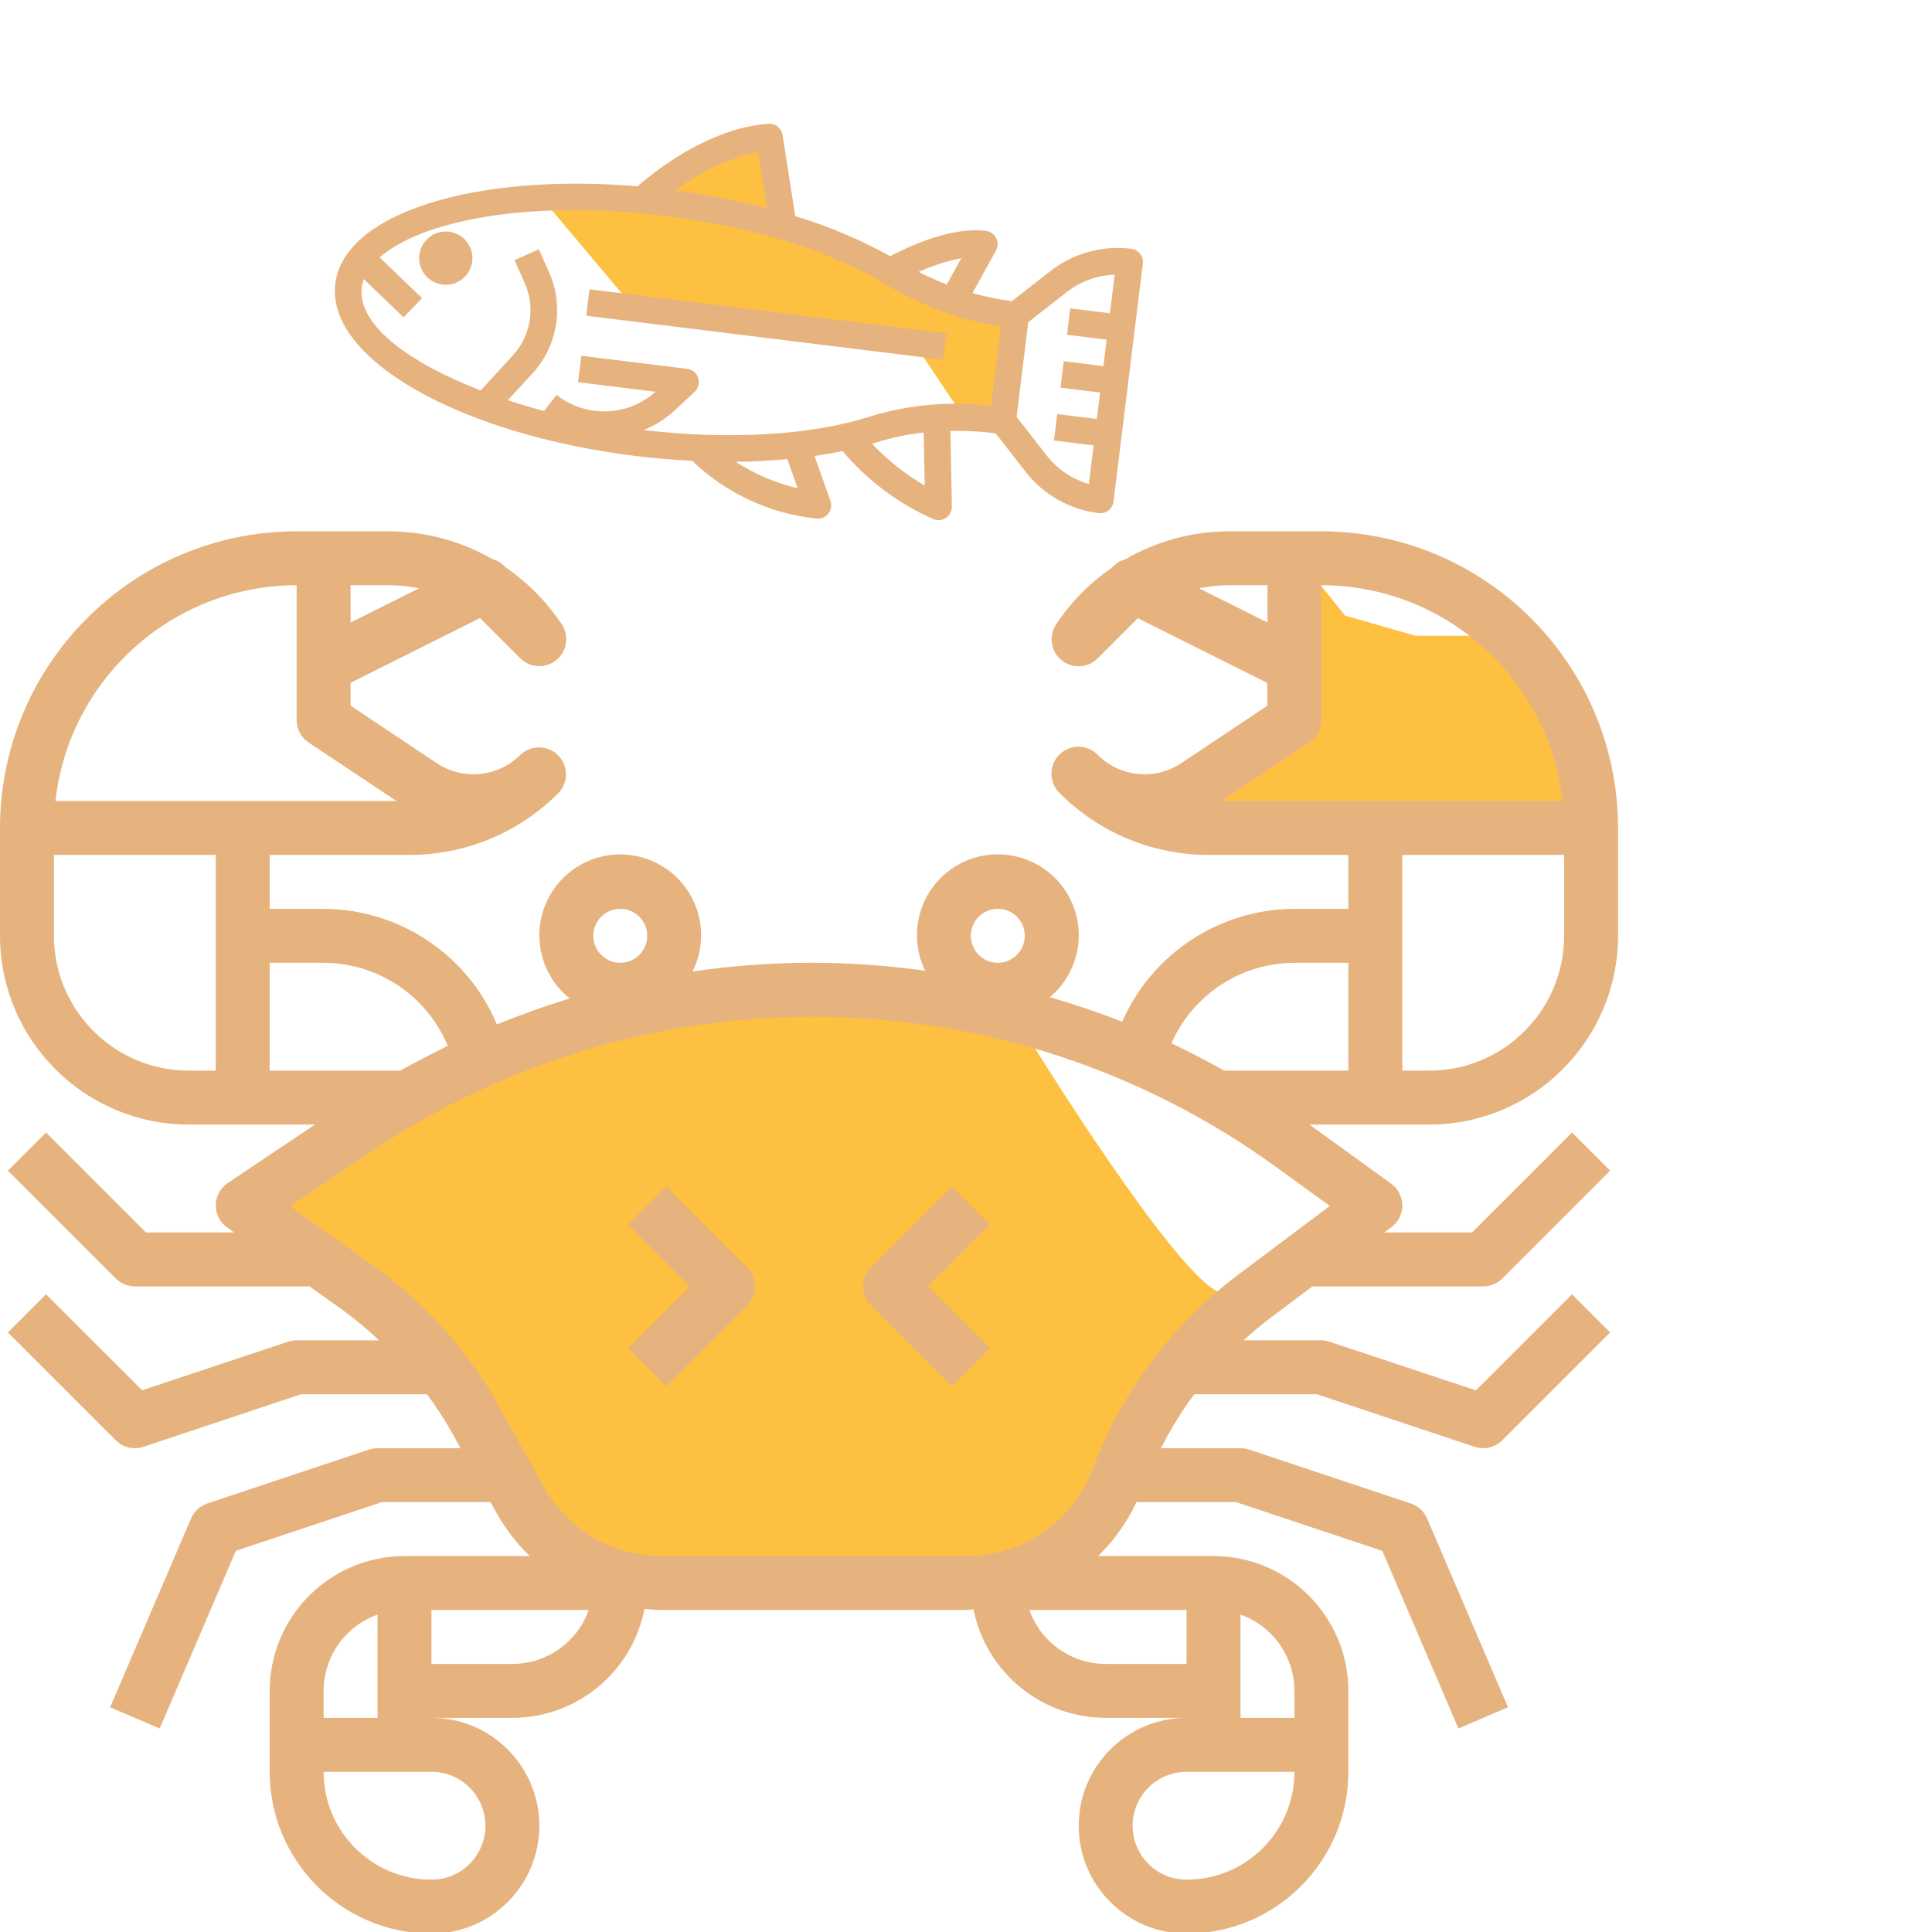 <svg width="80" height="80" viewBox="0 0 80 80" fill="none" xmlns="http://www.w3.org/2000/svg">
<g clip-path="url(#clip0)">
<path d="M28.475 41.821C23.115 41.821 14.517 47.125 10.887 49.777L12.144 51.452L14.238 52.708L16.75 55.64L19.262 58.152L21.356 62.34L24.706 64.852C27.079 65.131 31.909 65.69 32.244 65.69C32.579 65.69 37.688 65.131 40.2 64.852L44.806 63.596C45.225 62.758 46.23 61 46.9 60.665C47.57 60.33 47.737 58.85 47.737 58.152L50.669 55.64C51.227 54.942 52.009 53.546 50.669 53.546C49.329 53.546 44.248 45.729 41.875 41.821H38.106H28.475Z" fill="#FDC040"/>
<path d="M53.181 27.583C53.46 26.467 54.019 24.066 54.019 23.396L55.694 25.49L58.625 26.327H62.812L64.906 29.258V32.608V33.865H62.812H59.881H55.694H51.925L48.994 32.608L50.669 31.352L53.181 30.096V27.583Z" fill="#FDC040"/>
<path d="M54.717 22H50.92C49.403 21.999 47.911 22.398 46.597 23.157C46.411 23.208 46.241 23.307 46.105 23.444L46.041 23.508C45.129 24.134 44.344 24.93 43.732 25.853C43.414 26.33 43.509 26.972 43.953 27.335C44.397 27.7 45.044 27.668 45.451 27.262L47.114 25.598L52.475 28.278V29.224L48.91 31.603C47.824 32.324 46.381 32.181 45.457 31.262C45.177 30.971 44.761 30.855 44.371 30.957C43.981 31.059 43.676 31.364 43.574 31.755C43.471 32.145 43.588 32.56 43.878 32.841C45.514 34.485 47.74 35.407 50.059 35.4H55.833V37.633H53.6C50.507 37.643 47.71 39.476 46.467 42.309C45.485 41.921 44.487 41.586 43.475 41.29C44.81 40.168 45.06 38.209 44.05 36.787C43.04 35.365 41.108 34.956 39.608 35.846C38.109 36.736 37.544 38.629 38.309 40.196C35.112 39.747 31.868 39.757 28.675 40.228C28.907 39.77 29.03 39.264 29.033 38.75C29.043 37.185 27.968 35.822 26.443 35.467C24.919 35.112 23.352 35.859 22.669 37.267C21.986 38.676 22.369 40.369 23.592 41.346C22.572 41.653 21.57 42.016 20.576 42.417C19.361 39.528 16.535 37.644 13.4 37.633H11.167V35.4H16.941C19.261 35.407 21.487 34.484 23.123 32.84C23.546 32.401 23.54 31.705 23.109 31.274C22.678 30.843 21.982 30.837 21.544 31.261C20.62 32.18 19.176 32.324 18.09 31.603L14.517 29.219V28.274L19.876 25.593L21.541 27.257C21.947 27.663 22.594 27.695 23.038 27.331C23.482 26.967 23.578 26.326 23.259 25.848C22.647 24.926 21.863 24.13 20.95 23.503L20.886 23.439C20.75 23.303 20.58 23.203 20.394 23.153C19.081 22.397 17.594 22 16.08 22H12.283C5.503 22.008 0.008 27.503 0 34.283V38.75C0.005 43.065 3.502 46.562 7.817 46.567H13.038L9.428 48.989C9.124 49.193 8.939 49.533 8.934 49.9C8.928 50.266 9.103 50.611 9.401 50.825L9.693 51.033H6.046L1.906 46.894L0.327 48.473L4.794 52.94C5.003 53.149 5.287 53.267 5.583 53.267H12.818L14.143 54.213C14.688 54.607 15.207 55.037 15.696 55.5H12.283C12.163 55.5 12.044 55.519 11.931 55.557L5.885 57.567L1.906 53.594L0.327 55.173L4.794 59.639C5.003 59.849 5.287 59.967 5.583 59.967C5.703 59.967 5.822 59.947 5.936 59.91L12.464 57.733H17.683C18.064 58.249 18.412 58.788 18.727 59.346L19.071 59.967H15.633C15.513 59.967 15.395 59.986 15.281 60.023L8.581 62.257C8.279 62.359 8.035 62.584 7.91 62.877L4.56 70.693L6.613 71.573L9.765 64.218L15.814 62.2H20.311L20.56 62.647C20.929 63.306 21.392 63.908 21.935 64.433H16.75C13.668 64.437 11.171 66.934 11.167 70.017V73.367C11.171 77.066 14.168 80.063 17.867 80.067C20.333 80.067 22.333 78.067 22.333 75.6C22.333 73.133 20.333 71.133 17.867 71.133H21.217C23.885 71.129 26.177 69.239 26.688 66.62C26.921 66.64 27.153 66.667 27.388 66.667H40.023C40.121 66.667 40.215 66.648 40.311 66.644C40.835 69.252 43.124 71.129 45.783 71.133H49.133C46.667 71.133 44.667 73.133 44.667 75.6C44.667 78.067 46.667 80.067 49.133 80.067C52.832 80.063 55.83 77.066 55.833 73.367V70.017C55.83 66.934 53.332 64.437 50.25 64.433H45.473C46.131 63.789 46.668 63.033 47.061 62.2H51.186L57.238 64.218L60.391 71.573L62.443 70.693L59.093 62.877C58.968 62.584 58.724 62.359 58.423 62.257L51.723 60.023C51.608 59.985 51.488 59.966 51.367 59.967H48.071C48.468 59.185 48.929 58.437 49.452 57.733H54.536L61.064 59.91C61.178 59.947 61.297 59.967 61.417 59.967C61.713 59.967 61.997 59.849 62.206 59.639L66.673 55.173L65.094 53.594L61.115 57.572L55.069 55.563C54.956 55.523 54.837 55.502 54.717 55.5H51.492C51.849 55.176 52.217 54.863 52.608 54.571L54.344 53.267H61.417C61.713 53.267 61.997 53.149 62.206 52.94L66.673 48.473L65.094 46.894L60.954 51.033H57.322L57.62 50.81C57.904 50.597 58.071 50.262 58.067 49.906C58.064 49.551 57.892 49.219 57.604 49.011L54.222 46.567H59.183C63.498 46.562 66.995 43.065 67 38.75V34.283C66.992 27.503 61.497 22.008 54.717 22ZM14.517 24.233H16.08C16.508 24.233 16.935 24.276 17.354 24.36L14.517 25.776V24.233ZM13.4 70.017C13.402 68.597 14.296 67.332 15.633 66.858V71.133H13.4V70.017ZM20.1 75.6C20.1 76.833 19.1 77.833 17.867 77.833C15.4 77.833 13.4 75.833 13.4 73.367H17.867C19.1 73.367 20.1 74.367 20.1 75.6ZM41.317 37.633C41.933 37.633 42.433 38.133 42.433 38.75C42.433 39.367 41.933 39.867 41.317 39.867C40.7 39.867 40.2 39.367 40.2 38.75C40.2 38.133 40.7 37.633 41.317 37.633ZM25.683 37.633C26.3 37.633 26.8 38.133 26.8 38.75C26.8 39.367 26.3 39.867 25.683 39.867C25.067 39.867 24.567 39.367 24.567 38.75C24.567 38.133 25.067 37.633 25.683 37.633ZM8.933 38.75V44.333H7.817C4.734 44.33 2.237 41.832 2.233 38.75V35.4H8.933V38.75ZM2.295 33.167C2.87 28.083 7.167 24.239 12.283 24.233V29.817C12.283 30.19 12.47 30.539 12.78 30.746L16.415 33.167H2.295ZM11.167 44.333V39.867H13.4C15.651 39.873 17.679 41.23 18.542 43.309C17.877 43.629 17.221 43.97 16.576 44.333H11.167ZM21.217 68.9H17.867V66.667H24.376C23.901 68.004 22.636 68.898 21.217 68.9ZM51.367 70.017V66.858C52.704 67.332 53.598 68.597 53.6 70.017V71.133H51.367V70.017ZM53.6 73.367C53.6 75.833 51.6 77.833 49.133 77.833C47.9 77.833 46.9 76.833 46.9 75.6C46.9 74.367 47.9 73.367 49.133 73.367H53.6ZM49.133 66.667V68.9H45.783C44.364 68.898 43.099 68.004 42.624 66.667H49.133ZM55.066 49.934L51.27 52.784C48.539 54.83 46.452 57.616 45.255 60.811C44.432 62.987 42.35 64.428 40.023 64.433H27.392C25.364 64.433 23.496 63.334 22.512 61.562L20.678 58.261C19.387 55.943 17.598 53.94 15.44 52.396L12.011 49.946L15.441 47.644C26.804 40.019 41.714 40.28 52.804 48.297L55.066 49.934ZM55.833 44.333H50.697C49.977 43.93 49.248 43.554 48.507 43.202C49.396 41.181 51.392 39.874 53.6 39.867H55.833V44.333ZM49.651 24.36C50.071 24.276 50.498 24.233 50.926 24.233H52.483V25.776L49.651 24.36ZM64.767 38.75C64.763 41.832 62.266 44.33 59.183 44.333H58.067V35.4H64.767V38.75ZM56.95 33.167H50.585L54.216 30.746C54.528 30.539 54.716 30.191 54.717 29.817V24.233C59.833 24.239 64.13 28.083 64.705 33.167H56.95Z" fill="#E6B37F"/>
<path d="M27.59 49.127L26.011 50.706L28.571 53.267L26.011 55.827L27.59 57.406L30.939 54.056C31.375 53.62 31.375 52.913 30.939 52.477L27.59 49.127Z" fill="#E6B37F"/>
<path d="M39.411 49.127L36.061 52.477C35.625 52.913 35.625 53.62 36.061 54.056L39.411 57.406L40.99 55.827L38.429 53.267L40.99 50.706L39.411 49.127Z" fill="#E6B37F"/>
<path d="M26.218 12.706L22.269 8.014L24.654 8.27L26.59 8.385L27.91 7.321L29.821 5.949L31.449 5.474L32.065 6.654L32.09 8.141L32.706 9.321L36.155 10.898L38.707 12.192L40.502 12.756L41.848 13.179L42.156 13.769L41.733 15.116L41.31 16.462L41.028 17.359L39.682 16.936L38.002 14.436L26.218 12.706Z" fill="#FDC040"/>
<path d="M46.843 10.301C45.647 10.15 44.44 10.485 43.491 11.229L41.901 12.47C41.349 12.4 40.804 12.289 40.27 12.136L41.241 10.373C41.329 10.212 41.332 10.018 41.248 9.855C41.165 9.691 41.005 9.581 40.823 9.559C39.359 9.378 37.546 10.242 36.86 10.609C35.614 9.916 34.297 9.361 32.931 8.952L32.404 5.589C32.359 5.304 32.102 5.101 31.813 5.125C29.346 5.309 27.145 7.062 26.403 7.714C19.635 7.148 14.242 8.836 13.883 11.746C13.502 14.841 18.972 17.976 26.338 18.885C27.121 18.981 27.895 19.041 28.661 19.08C30.06 20.426 31.867 21.267 33.798 21.471C33.988 21.496 34.177 21.42 34.297 21.271C34.417 21.122 34.452 20.921 34.388 20.741L33.728 18.881C34.129 18.823 34.515 18.756 34.888 18.677C35.915 19.895 37.207 20.861 38.664 21.502C38.836 21.568 39.029 21.544 39.179 21.439C39.329 21.333 39.417 21.16 39.414 20.977L39.356 17.845C39.921 17.831 40.488 17.856 41.05 17.921L41.226 17.943L42.467 19.533C43.206 20.485 44.296 21.103 45.493 21.247C45.796 21.285 46.071 21.07 46.108 20.767L47.323 10.916C47.361 10.614 47.146 10.339 46.843 10.301ZM39.803 10.693L39.205 11.78C38.816 11.629 38.428 11.455 38.041 11.26C38.604 11.002 39.196 10.812 39.803 10.693ZM31.395 6.289L31.76 8.62C30.51 8.297 29.241 8.052 27.961 7.886C28.976 7.11 30.148 6.565 31.395 6.289ZM30.469 19.124C31.204 19.116 31.914 19.074 32.601 19.01L33.028 20.216C32.118 20.005 31.252 19.635 30.469 19.124ZM36.105 18.37C36.182 18.347 36.267 18.328 36.342 18.304C36.963 18.112 37.602 17.981 38.248 17.912L38.29 20.107C37.483 19.634 36.747 19.05 36.105 18.37ZM41.04 16.809C39.35 16.599 37.635 16.75 36.008 17.253C33.59 18.025 30.191 18.223 26.66 17.809C27.142 17.61 27.585 17.325 27.966 16.97L28.763 16.223C28.92 16.076 28.978 15.851 28.911 15.647C28.844 15.443 28.664 15.297 28.45 15.272L24.072 14.732L23.937 15.827L27.145 16.222C25.992 17.256 24.263 17.31 23.047 16.352L22.527 17.017C22.016 16.88 21.516 16.731 21.03 16.57L22.053 15.457C23.092 14.325 23.361 12.685 22.738 11.28L22.314 10.324L21.306 10.771L21.73 11.728C22.175 12.731 21.983 13.903 21.241 14.711L19.903 16.167C16.925 15.015 14.784 13.45 14.978 11.881C14.995 11.771 15.024 11.662 15.065 11.558L16.712 13.141L17.477 12.347L15.721 10.658C17.409 9.168 21.818 8.233 27.564 8.942C31.096 9.377 34.38 10.387 36.573 11.71C38.062 12.629 39.718 13.245 41.446 13.521L41.04 16.809ZM45.959 12.97L44.317 12.768L44.182 13.862L45.824 14.065L45.689 15.159L44.047 14.957L43.912 16.052L45.554 16.254L45.419 17.349L43.777 17.146L43.642 18.241L45.284 18.443L45.086 20.042C44.392 19.841 43.779 19.425 43.336 18.854L42.095 17.264L42.579 13.339L44.169 12.098C44.738 11.652 45.433 11.398 46.156 11.372L45.959 12.97Z" fill="#E6B37F"/>
<path d="M19.553 10.825C19.479 11.429 18.928 11.859 18.324 11.784C17.719 11.71 17.29 11.159 17.364 10.555C17.439 9.95 17.989 9.521 18.594 9.595C19.198 9.67 19.628 10.22 19.553 10.825Z" fill="#E6B37F"/>
<path d="M24.411 11.98L39.188 13.802L39.053 14.897L24.276 13.074L24.411 11.98Z" fill="#E6B37F"/>
</g>
<defs>
<clipPath id="clip0">
<rect width="80" height="80" fill="white"/>
</clipPath>
</defs>
</svg>
